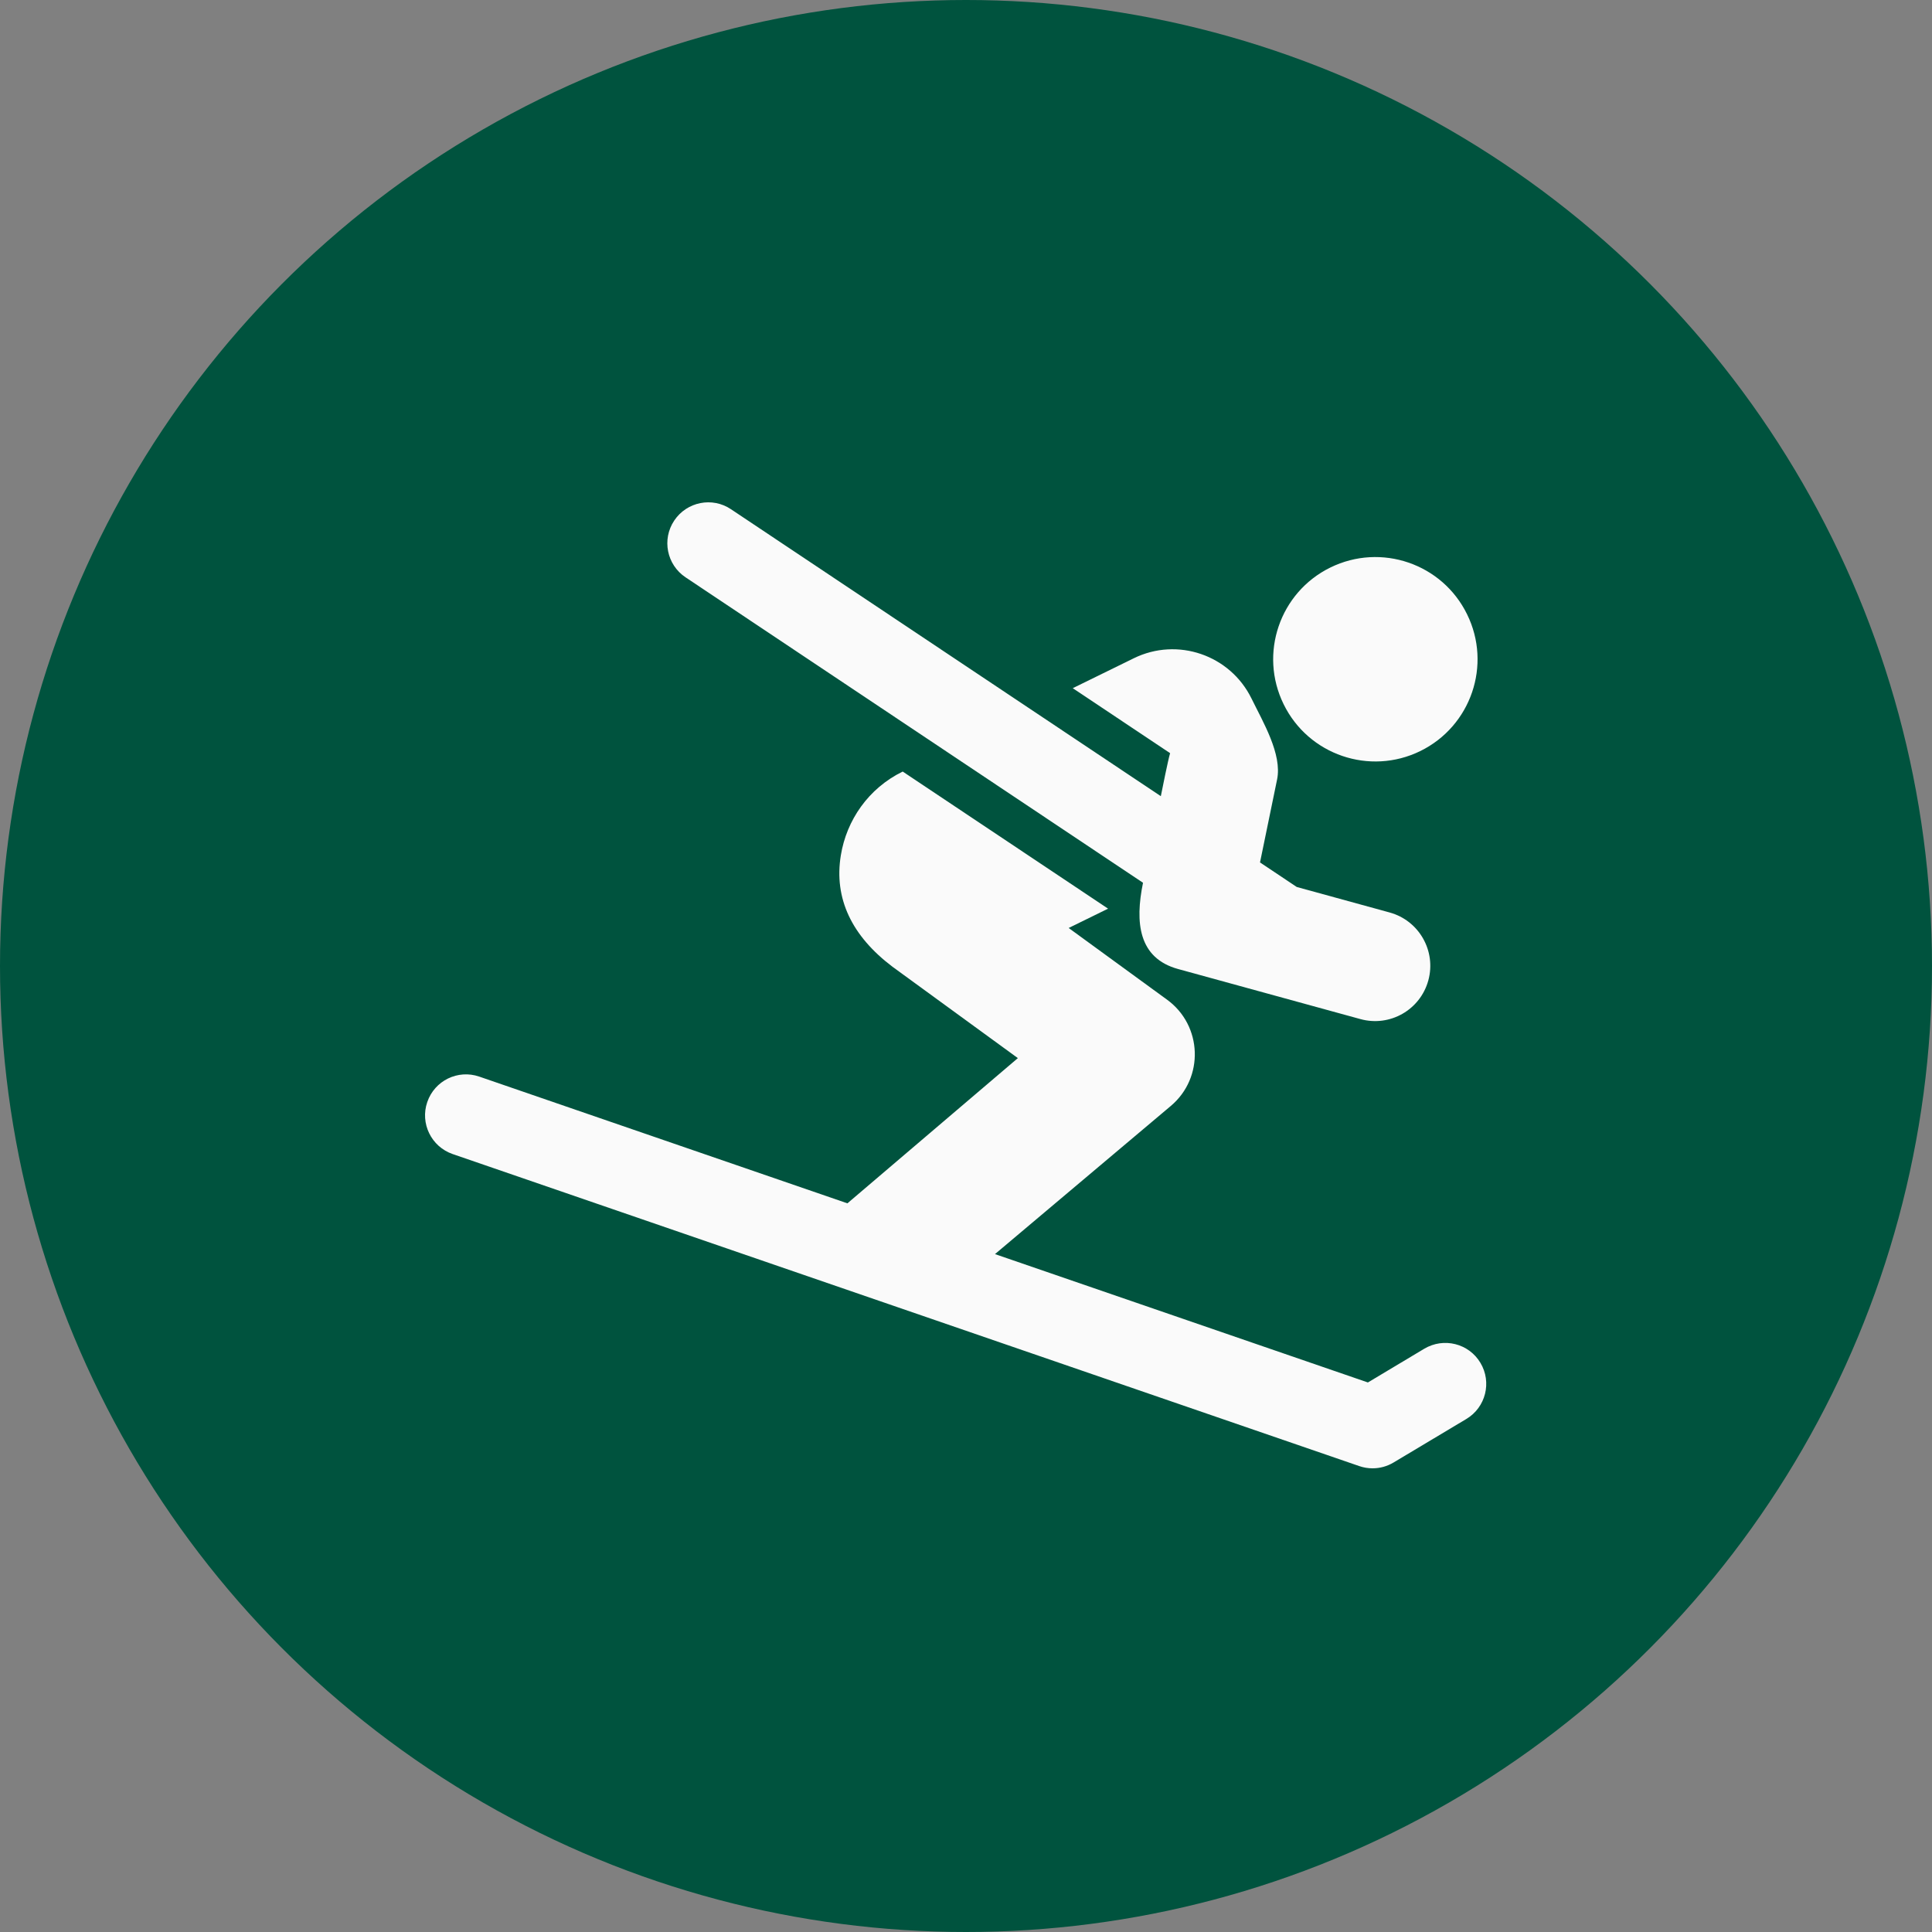 <svg width="50" height="50" viewBox="0 0 50 50" fill="none" xmlns="http://www.w3.org/2000/svg">
<rect x="0" y="0" width="50" height="50" fill="#808080" stroke="none"/>
<circle cx="25" cy="25" r="25" fill="#00533E"/>
<path d="M36.758 19.437C38.07 18.793 38.612 17.209 37.968 15.898C37.326 14.586 35.742 14.044 34.43 14.687C33.119 15.33 32.577 16.914 33.22 18.225C33.862 19.537 35.447 20.079 36.758 19.437Z" fill="#FAFAFA"/>
<path d="M29.581 22.846C29.37 23.875 29.463 24.796 30.488 25.078C30.488 25.078 35.202 26.373 35.204 26.373L35.207 26.374C35.973 26.584 36.757 26.133 36.965 25.373C37.173 24.613 36.727 23.826 35.967 23.616C35.966 23.616 35.965 23.616 35.964 23.615L33.56 22.955L32.609 22.32C32.897 20.921 32.795 21.418 33.051 20.173C33.186 19.518 32.683 18.68 32.389 18.078C31.835 16.949 30.471 16.482 29.342 17.036L27.763 17.81L30.282 19.492C30.224 19.692 30.087 20.383 30.042 20.605L18.918 13.179C18.433 12.853 17.774 12.985 17.449 13.472C17.124 13.958 17.255 14.616 17.742 14.941L29.581 22.846Z" fill="#FAFAFA"/>
<path d="M38.313 35.27C38.014 34.768 37.365 34.605 36.86 34.905L35.401 35.778L25.75 32.456L30.3 28.622C31.166 27.894 31.121 26.541 30.204 25.872L27.657 24.016L28.571 23.568L28.677 23.516L23.362 19.968L23.361 19.968C22.473 20.403 21.909 21.228 21.761 22.134C21.577 23.253 22.045 24.226 23.102 25.023L26.342 27.384L21.931 31.142L12.405 27.863C11.85 27.671 11.248 27.966 11.058 28.52C10.867 29.073 11.162 29.676 11.715 29.867L35.177 37.942C35.289 37.981 35.406 38 35.522 38C35.712 38 35.9 37.949 36.066 37.849L37.949 36.723C38.451 36.423 38.614 35.772 38.313 35.27Z" fill="#FAFAFA"/>
</svg>
